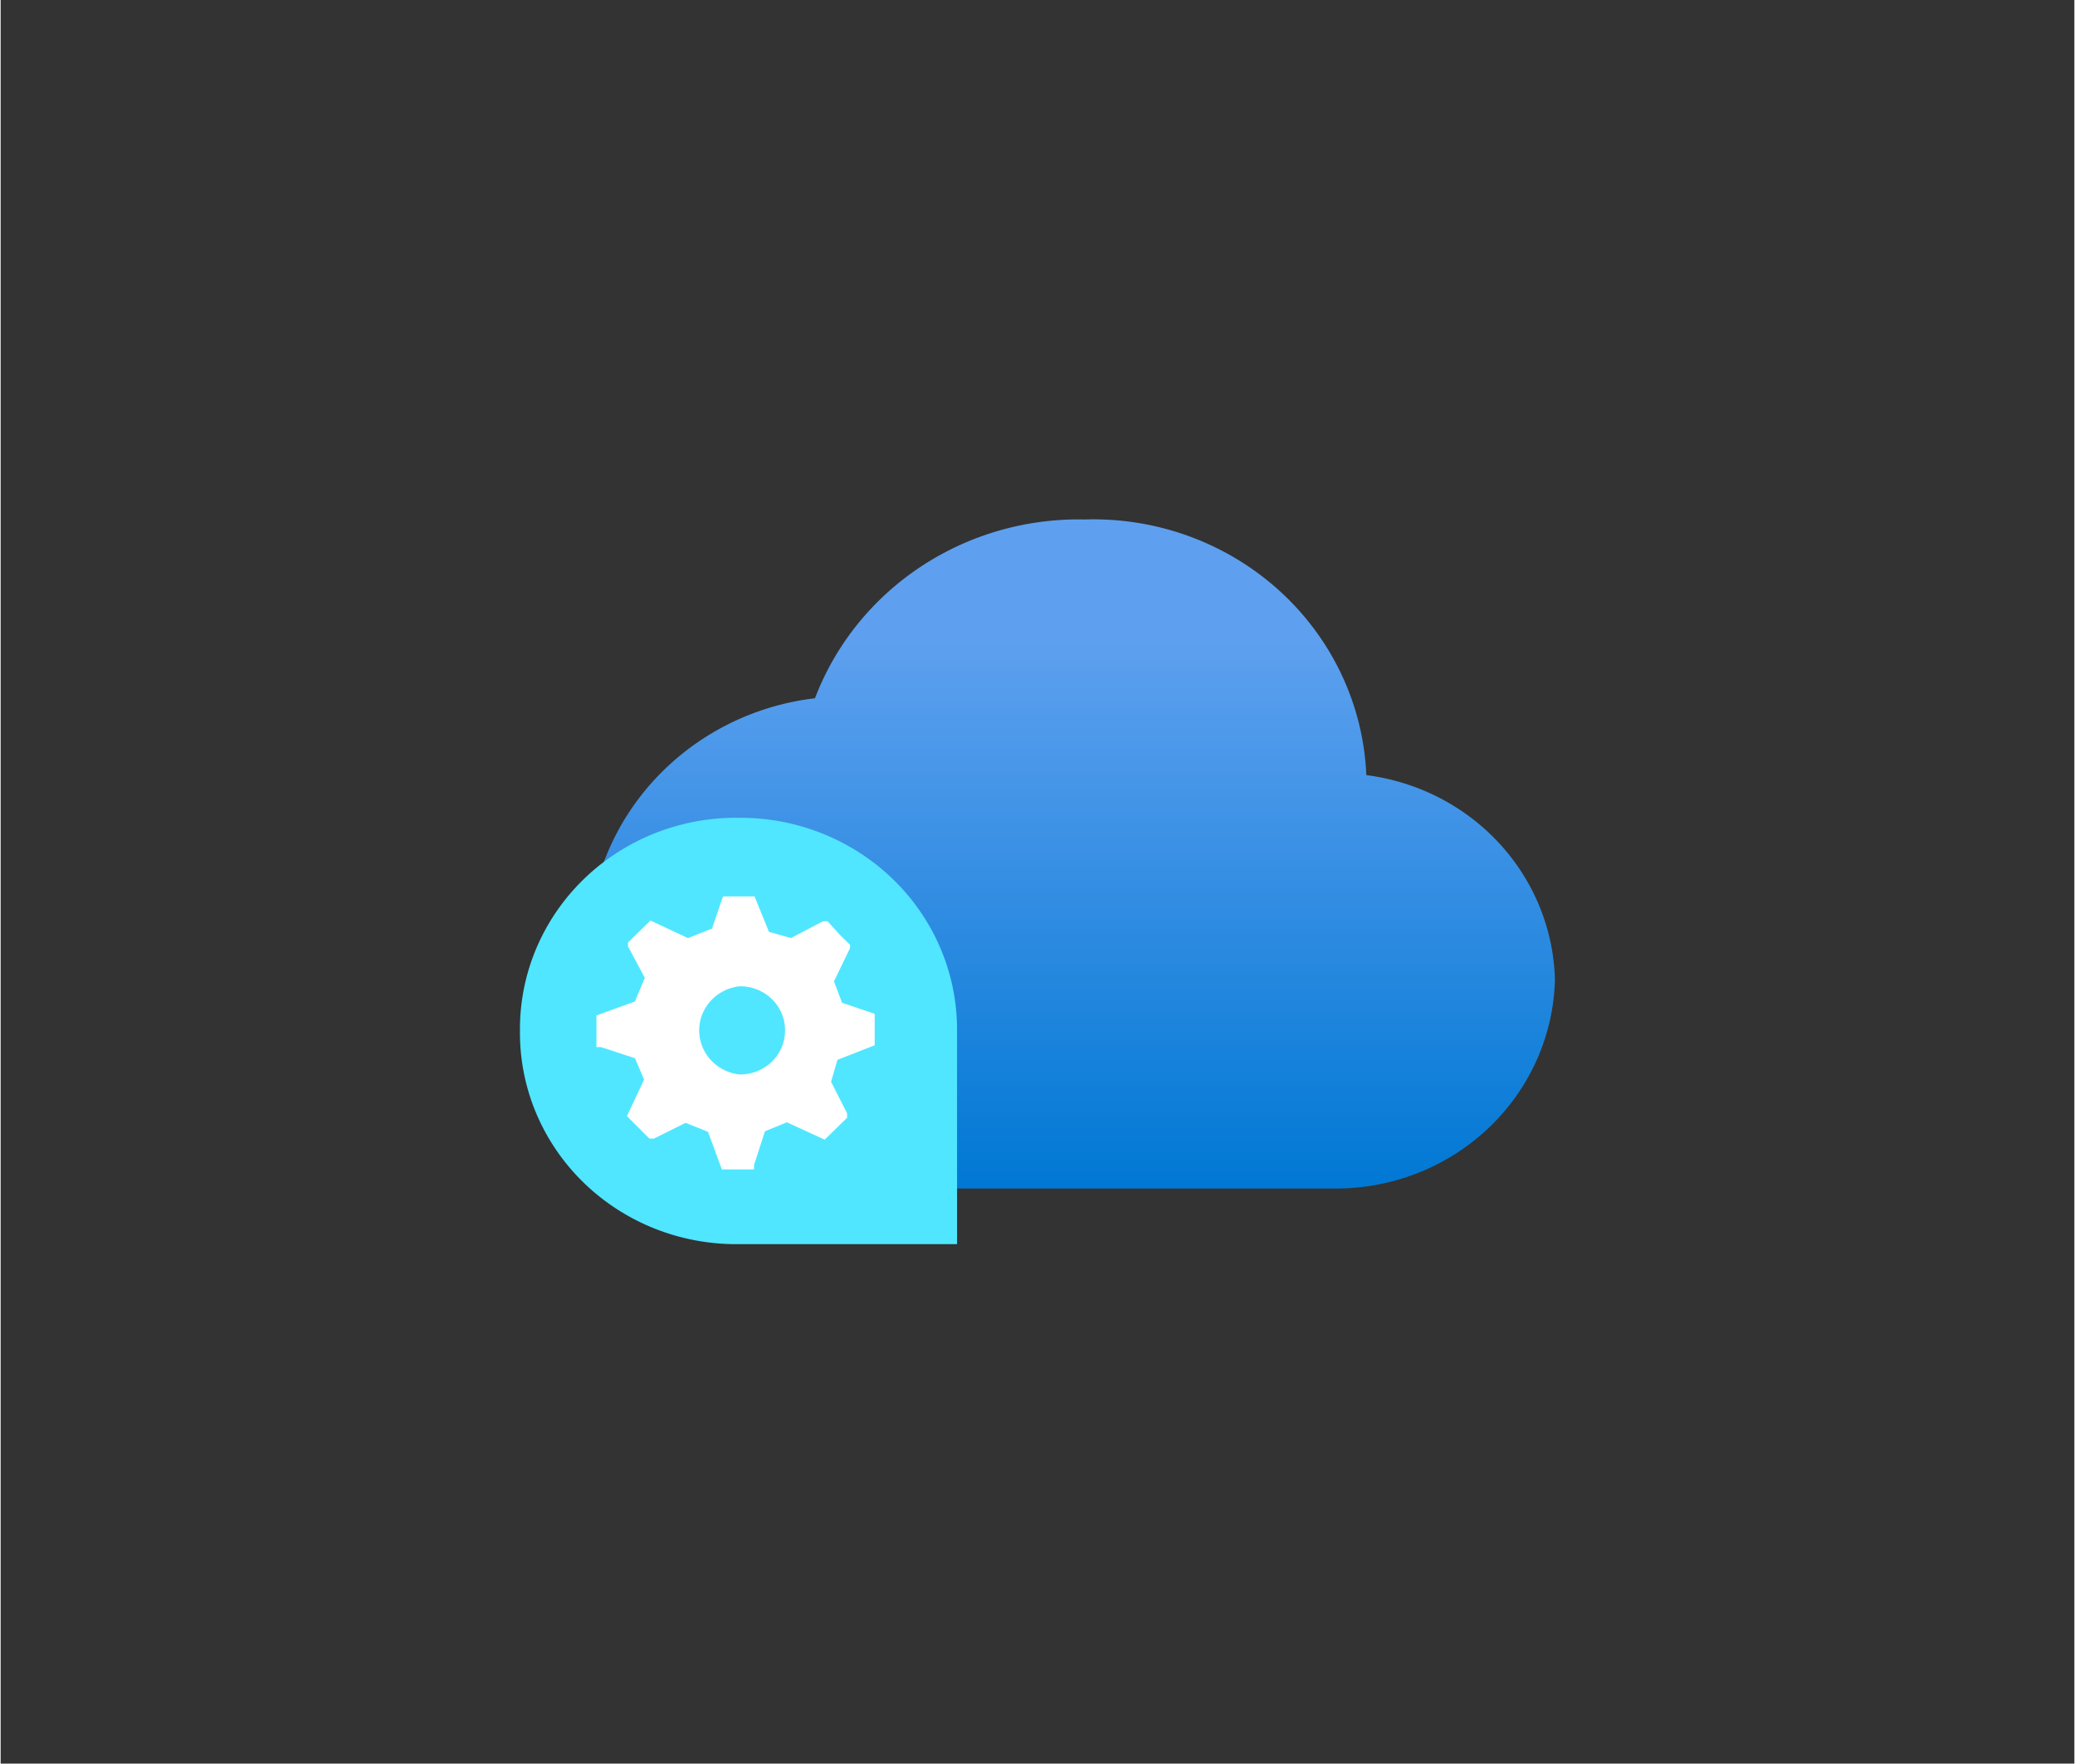 <?xml version="1.0" encoding="UTF-8" standalone="no"?>
<!DOCTYPE svg PUBLIC "-//W3C//DTD SVG 1.1//EN" "http://www.w3.org/Graphics/SVG/1.1/DTD/svg11.dtd">
<!-- Generated by Microsoft Visio, SVG Export Data Box Edge and Gateway.svg Page-1 -->
<svg xmlns="http://www.w3.org/2000/svg" xmlns:xlink="http://www.w3.org/1999/xlink" xmlns:ev="http://www.w3.org/2001/xml-events"
		width="1.578in" height="1.341in" viewBox="0 0 113.583 96.583" xml:space="preserve" color-interpolation-filters="sRGB"
		class="st4">
	<rect x="0" y="0" width="113.583" height="96.583" fill="#333333" stroke="none"/>
	<style type="text/css">
	<![CDATA[
		.st1 {fill:url(#grad0-5);stroke:none;stroke-linecap:butt;stroke-width:28.445}
		.st2 {fill:#50e6ff;stroke:none;stroke-linecap:butt;stroke-width:28.445}
		.st3 {fill:#ffffff;stroke:none;stroke-linecap:butt;stroke-width:28.445}
		.st4 {fill:none;fill-rule:evenodd;font-size:12px;overflow:visible;stroke-linecap:square;stroke-miterlimit:3}
	]]>
	</style>

	<defs id="Patterns_And_Gradients">
		<linearGradient id="grad0-5" x1="0" y1="0" x2="1" y2="0" gradientTransform="rotate(-90 0.5 0.5)">
			<stop offset="0" stop-color="#0078d4" stop-opacity="1"/>
			<stop offset="0.82" stop-color="#5ea0ef" stop-opacity="1"/>
		</linearGradient>
	</defs>
	<g>
		<title>Page-1</title>
		<g id="group2910-1" transform="translate(28.445,-28.445)">
			<title>Data Box Edge and Gateway</title>
			<g id="shape2911-2" transform="translate(3.748,-3.046)">
				<title>path11</title>
				<path d="M52.94 85.11 A11.874 11.598 -180 0 0 42.61 73.94 A14.961 14.613 -180 0 0 27.18 59.94 A15.402 15.043
							 -180 0 0 12.41 69.73 A14.11 13.782 -180 0 0 0 83.08 A14.394 14.059 -180 0 0 14.9 96.58 L16.22 96.58
							 L40.35 96.58 L41.01 96.58 A12 11.721 -180 0 0 52.94 85.11 Z" class="st1"/>
			</g>
			<g id="shape2912-6">
				<title>path13</title>
				<path d="M0 84.92 A11.842 11.567 0 0 1 11.97 73.23 A11.874 11.598 0 0 1 23.94 84.92 L23.94 96.58 L11.97 96.58
							 A11.842 11.567 0 0 1 0 84.92 Z" class="st2"/>
			</g>
			<g id="shape2913-8" transform="translate(4.189,-4.092)">
				<title>path15</title>
				<path d="M15.24 89.78 L15.24 88.06 L13.45 87.45 L13.01 86.28 L13.89 84.46 L13.89 84.28 L13.32 83.72 L12.66 82.99
							 L12.41 82.99 L10.65 83.91 L9.45 83.57 L8.66 81.63 L6.93 81.63 L6.33 83.39 L5.01 83.91 L2.96 82.95 L1.73
							 84.15 L1.73 84.37 L2.65 86.09 L2.11 87.38 L0 88.15 L0 89.88 L0.25 89.88 L2.11 90.49 L2.61 91.66 L1.67
							 93.66 L2.9 94.89 L3.15 94.89 L4.88 94.03 L6.11 94.52 L6.87 96.58 L8.63 96.58 L8.63 96.34 L9.23 94.49
							 L10.43 94 L12.5 94.95 L13.73 93.75 L13.73 93.51 L12.85 91.78 L13.2 90.58 L15.24 89.78 ZM7.84 91.38 A2.488
							 2.43 0 0 1 7.84 86.55 A2.457 2.4 0 0 1 10.33 88.95 A2.457 2.4 0 0 1 7.84 91.38 Z"
						class="st3"/>
			</g>
		</g>
	</g>
</svg>
